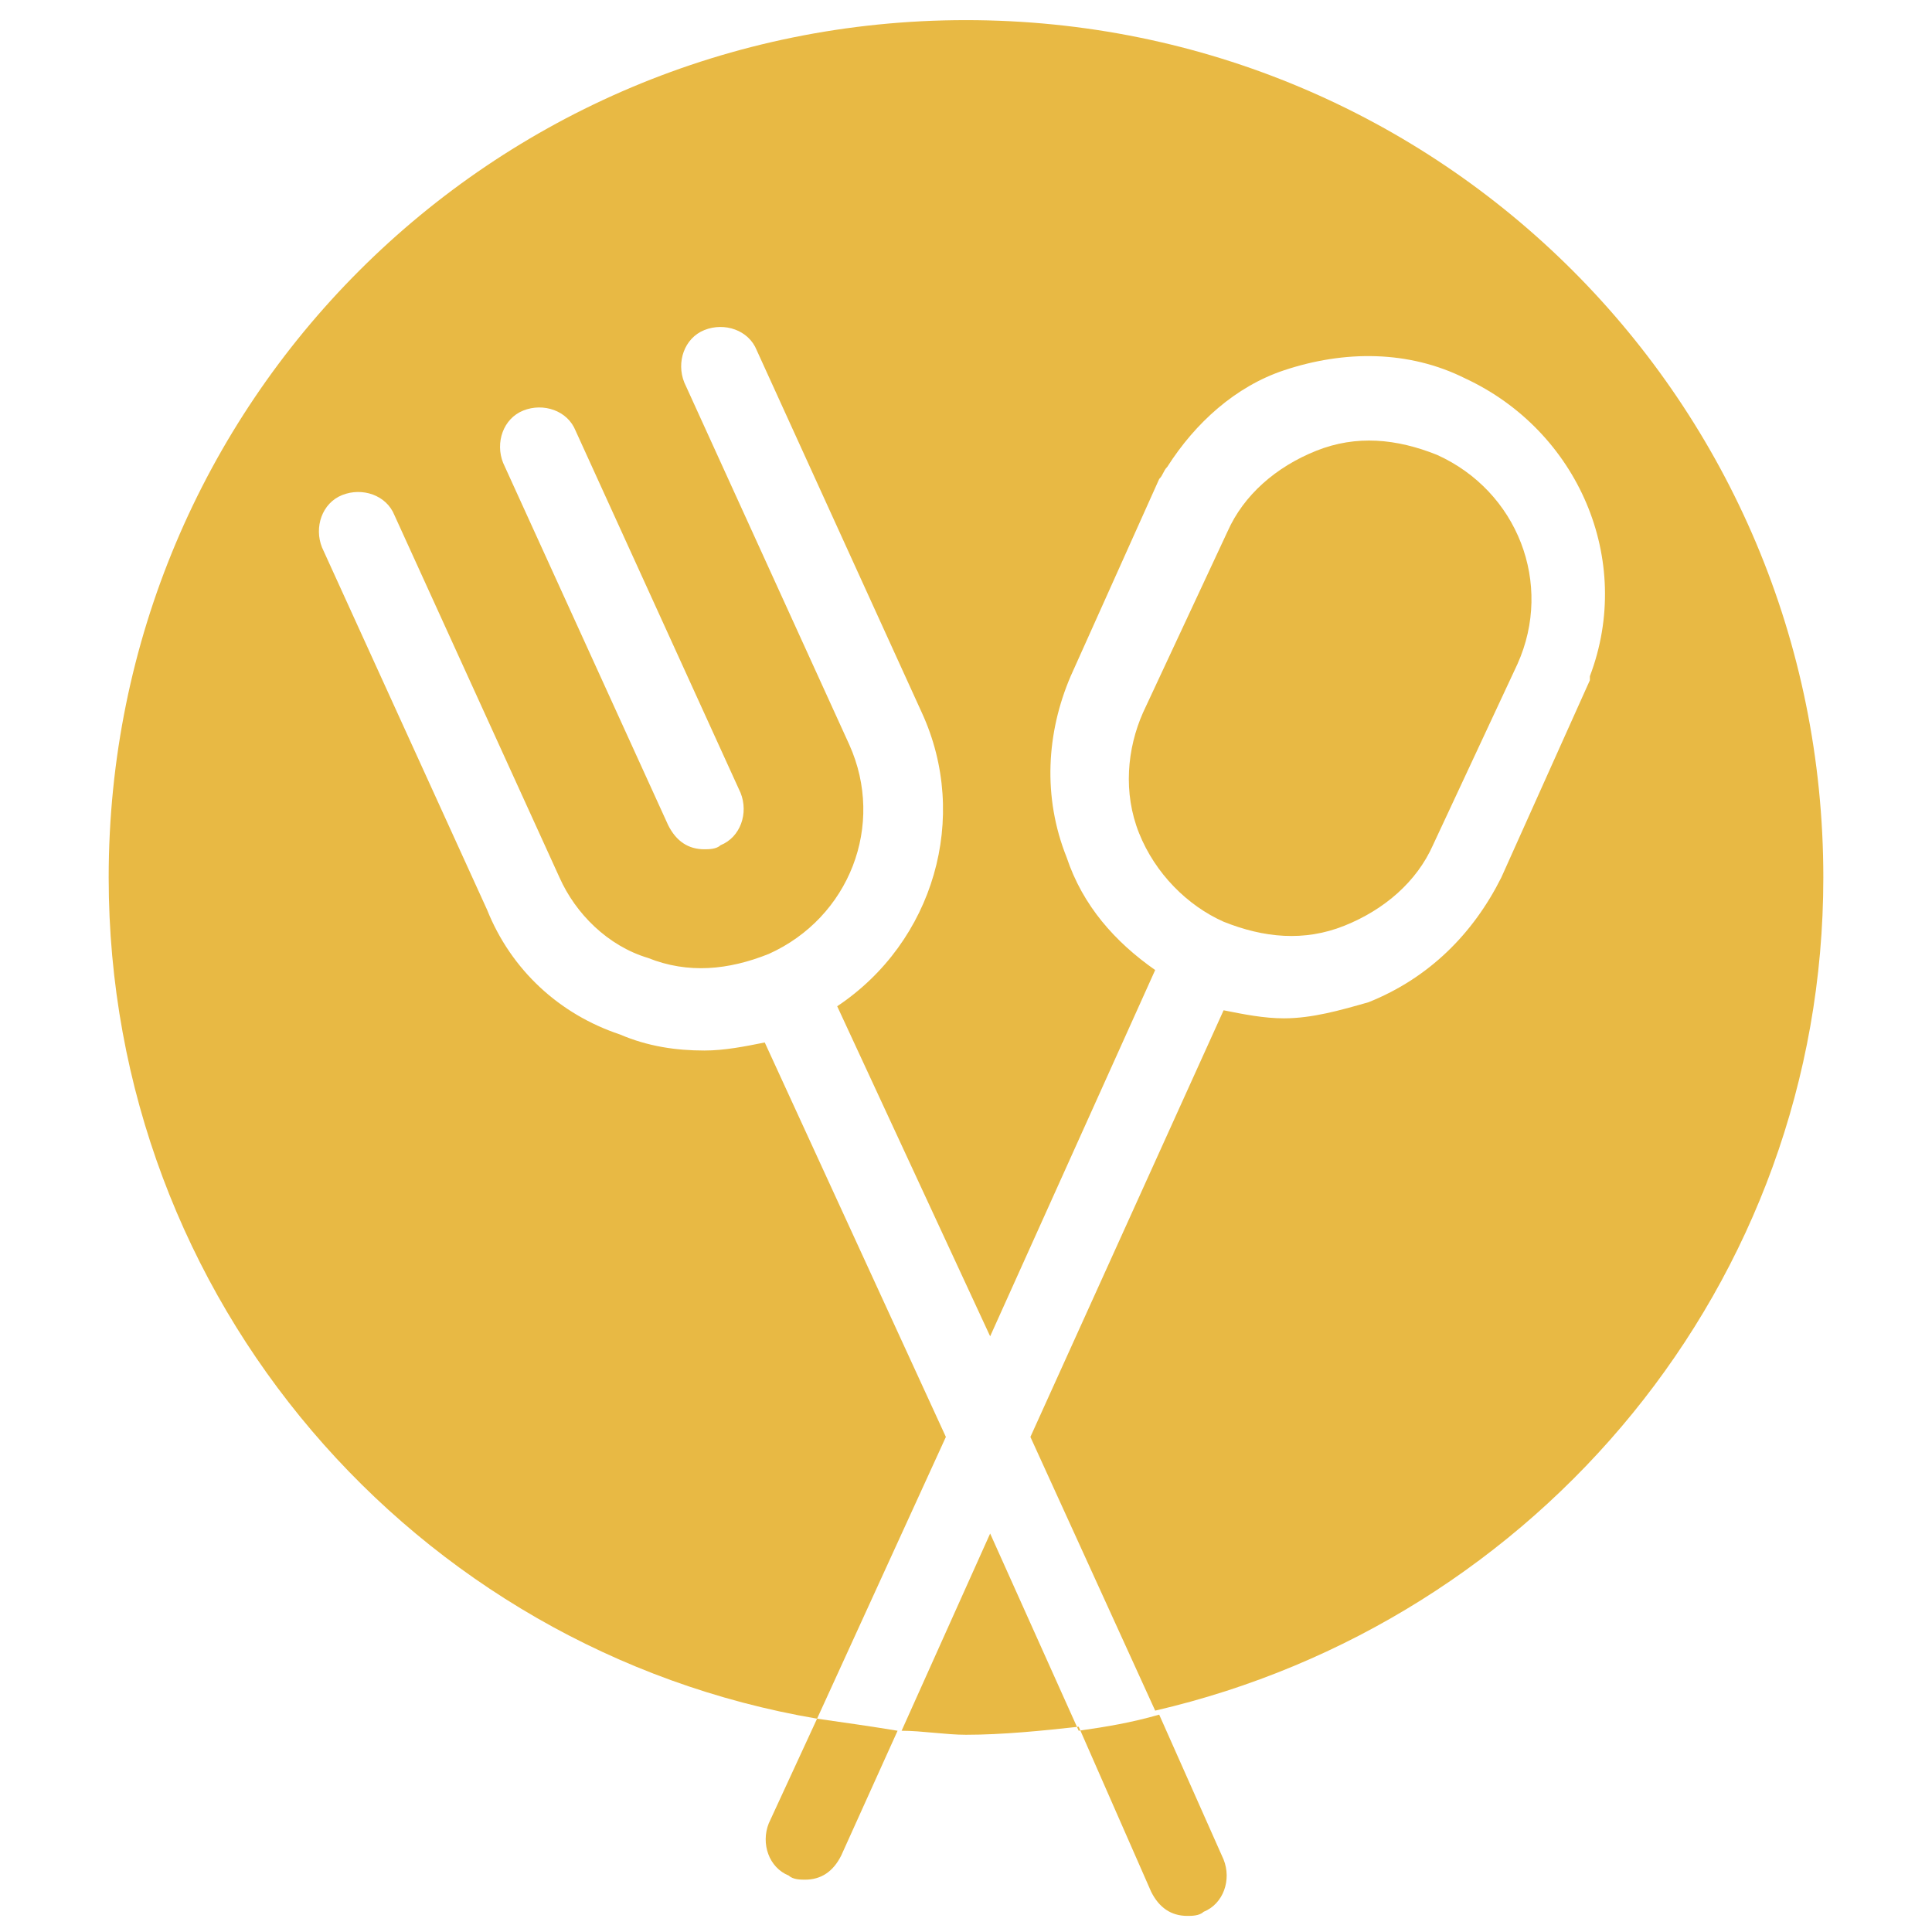 <?xml version="1.0" encoding="utf-8"?>
<!-- Generator: Adobe Illustrator 18.0.0, SVG Export Plug-In . SVG Version: 6.00 Build 0)  -->
<!DOCTYPE svg PUBLIC "-//W3C//DTD SVG 1.1//EN" "http://www.w3.org/Graphics/SVG/1.1/DTD/svg11.dtd">
<svg version="1.1" id="Layer_1" xmlns="http://www.w3.org/2000/svg" xmlns:xlink="http://www.w3.org/1999/xlink" x="0px" y="0px"
	 viewBox="0 0 48 48" enable-background="new 0 0 48 48" xml:space="preserve">
<g>
	<path fill="#E8B944" d="M24.6,38.1L22.4,43c0.5,0,1.1,0.1,1.6,0.1c0.9,0,1.9-0.1,2.8-0.2l1.8,4.1c0.2,0.4,0.5,0.6,0.9,0.6
		c0.1,0,0.3,0,0.4-0.1c0.5-0.2,0.7-0.8,0.5-1.3l-1.6-3.6c-0.7,0.2-1.3,0.3-2,0.4L24.6,38.1z"/>
	<path fill="#E8B944" d="M30.4,22.9L30.4,22.9L30.4,22.9c1,0.4,2,0.5,3,0.1c1-0.4,1.8-1.1,2.2-2l2.1-4.5c0.9-2,0-4.3-2-5.2
		c-1-0.4-2-0.5-3-0.1c-1,0.4-1.8,1.1-2.2,2c0,0,0,0,0,0l-2.1,4.5v0c-0.4,0.9-0.5,2-0.1,3C28.7,21.7,29.5,22.5,30.4,22.9z"/>
	<path fill="#E8B944" d="M20.3,42.7L20.3,42.7l-1.2,2.6c-0.2,0.5,0,1.1,0.5,1.3c0.1,0.1,0.3,0.1,0.4,0.1c0.4,0,0.7-0.2,0.9-0.6
		l1.4-3.1C21.7,42.9,21,42.8,20.3,42.7C20.3,42.7,20.3,42.7,20.3,42.7z"/>
	<path fill="#E8B944" d="M45.3,21.8C45.3,10,35.8,0.5,24,0.5C12.2,0.5,2.7,10,2.7,21.8c0,10.5,7.6,19.2,17.6,20.9l3.2-7L19,25.9
		c-0.5,0.1-1,0.2-1.5,0.2c-0.7,0-1.4-0.1-2.1-0.4c-1.5-0.5-2.7-1.6-3.3-3.1c0,0,0,0,0,0l-4.1-9c-0.2-0.5,0-1.1,0.5-1.3
		c0.5-0.2,1.1,0,1.3,0.5l4.1,9v0c0.4,0.9,1.2,1.7,2.2,2c1,0.4,2,0.3,3-0.1c2-0.9,2.9-3.2,2-5.2v0l-4.1-9c-0.2-0.5,0-1.1,0.5-1.3
		c0.5-0.2,1.1,0,1.3,0.5l4.1,9v0c1.2,2.6,0.3,5.7-2.1,7.3l3.8,8.2l4.1-9.1c-1-0.7-1.8-1.6-2.2-2.8c-0.6-1.5-0.5-3.1,0.1-4.5l0,0
		l2.2-4.9c0.1-0.1,0.1-0.2,0.2-0.3c0.7-1.1,1.7-2,2.9-2.4c1.5-0.5,3.1-0.5,4.5,0.2c2.8,1.3,4.2,4.5,3.1,7.4c0,0,0,0.1,0,0.1
		l-2.2,4.9c-0.7,1.4-1.8,2.5-3.3,3.1c-0.7,0.2-1.4,0.4-2.1,0.4c-0.5,0-1-0.1-1.5-0.2l-4.8,10.6l3.1,6.8
		C38.2,40.3,45.3,31.9,45.3,21.8z M18.4,19.7c0.2,0.5,0,1.1-0.5,1.3c-0.1,0.1-0.3,0.1-0.4,0.1c-0.4,0-0.7-0.2-0.9-0.6l-4.1-9
		c-0.2-0.5,0-1.1,0.5-1.3c0.5-0.2,1.1,0,1.3,0.5L18.4,19.7z"/>
</g>
</svg>

